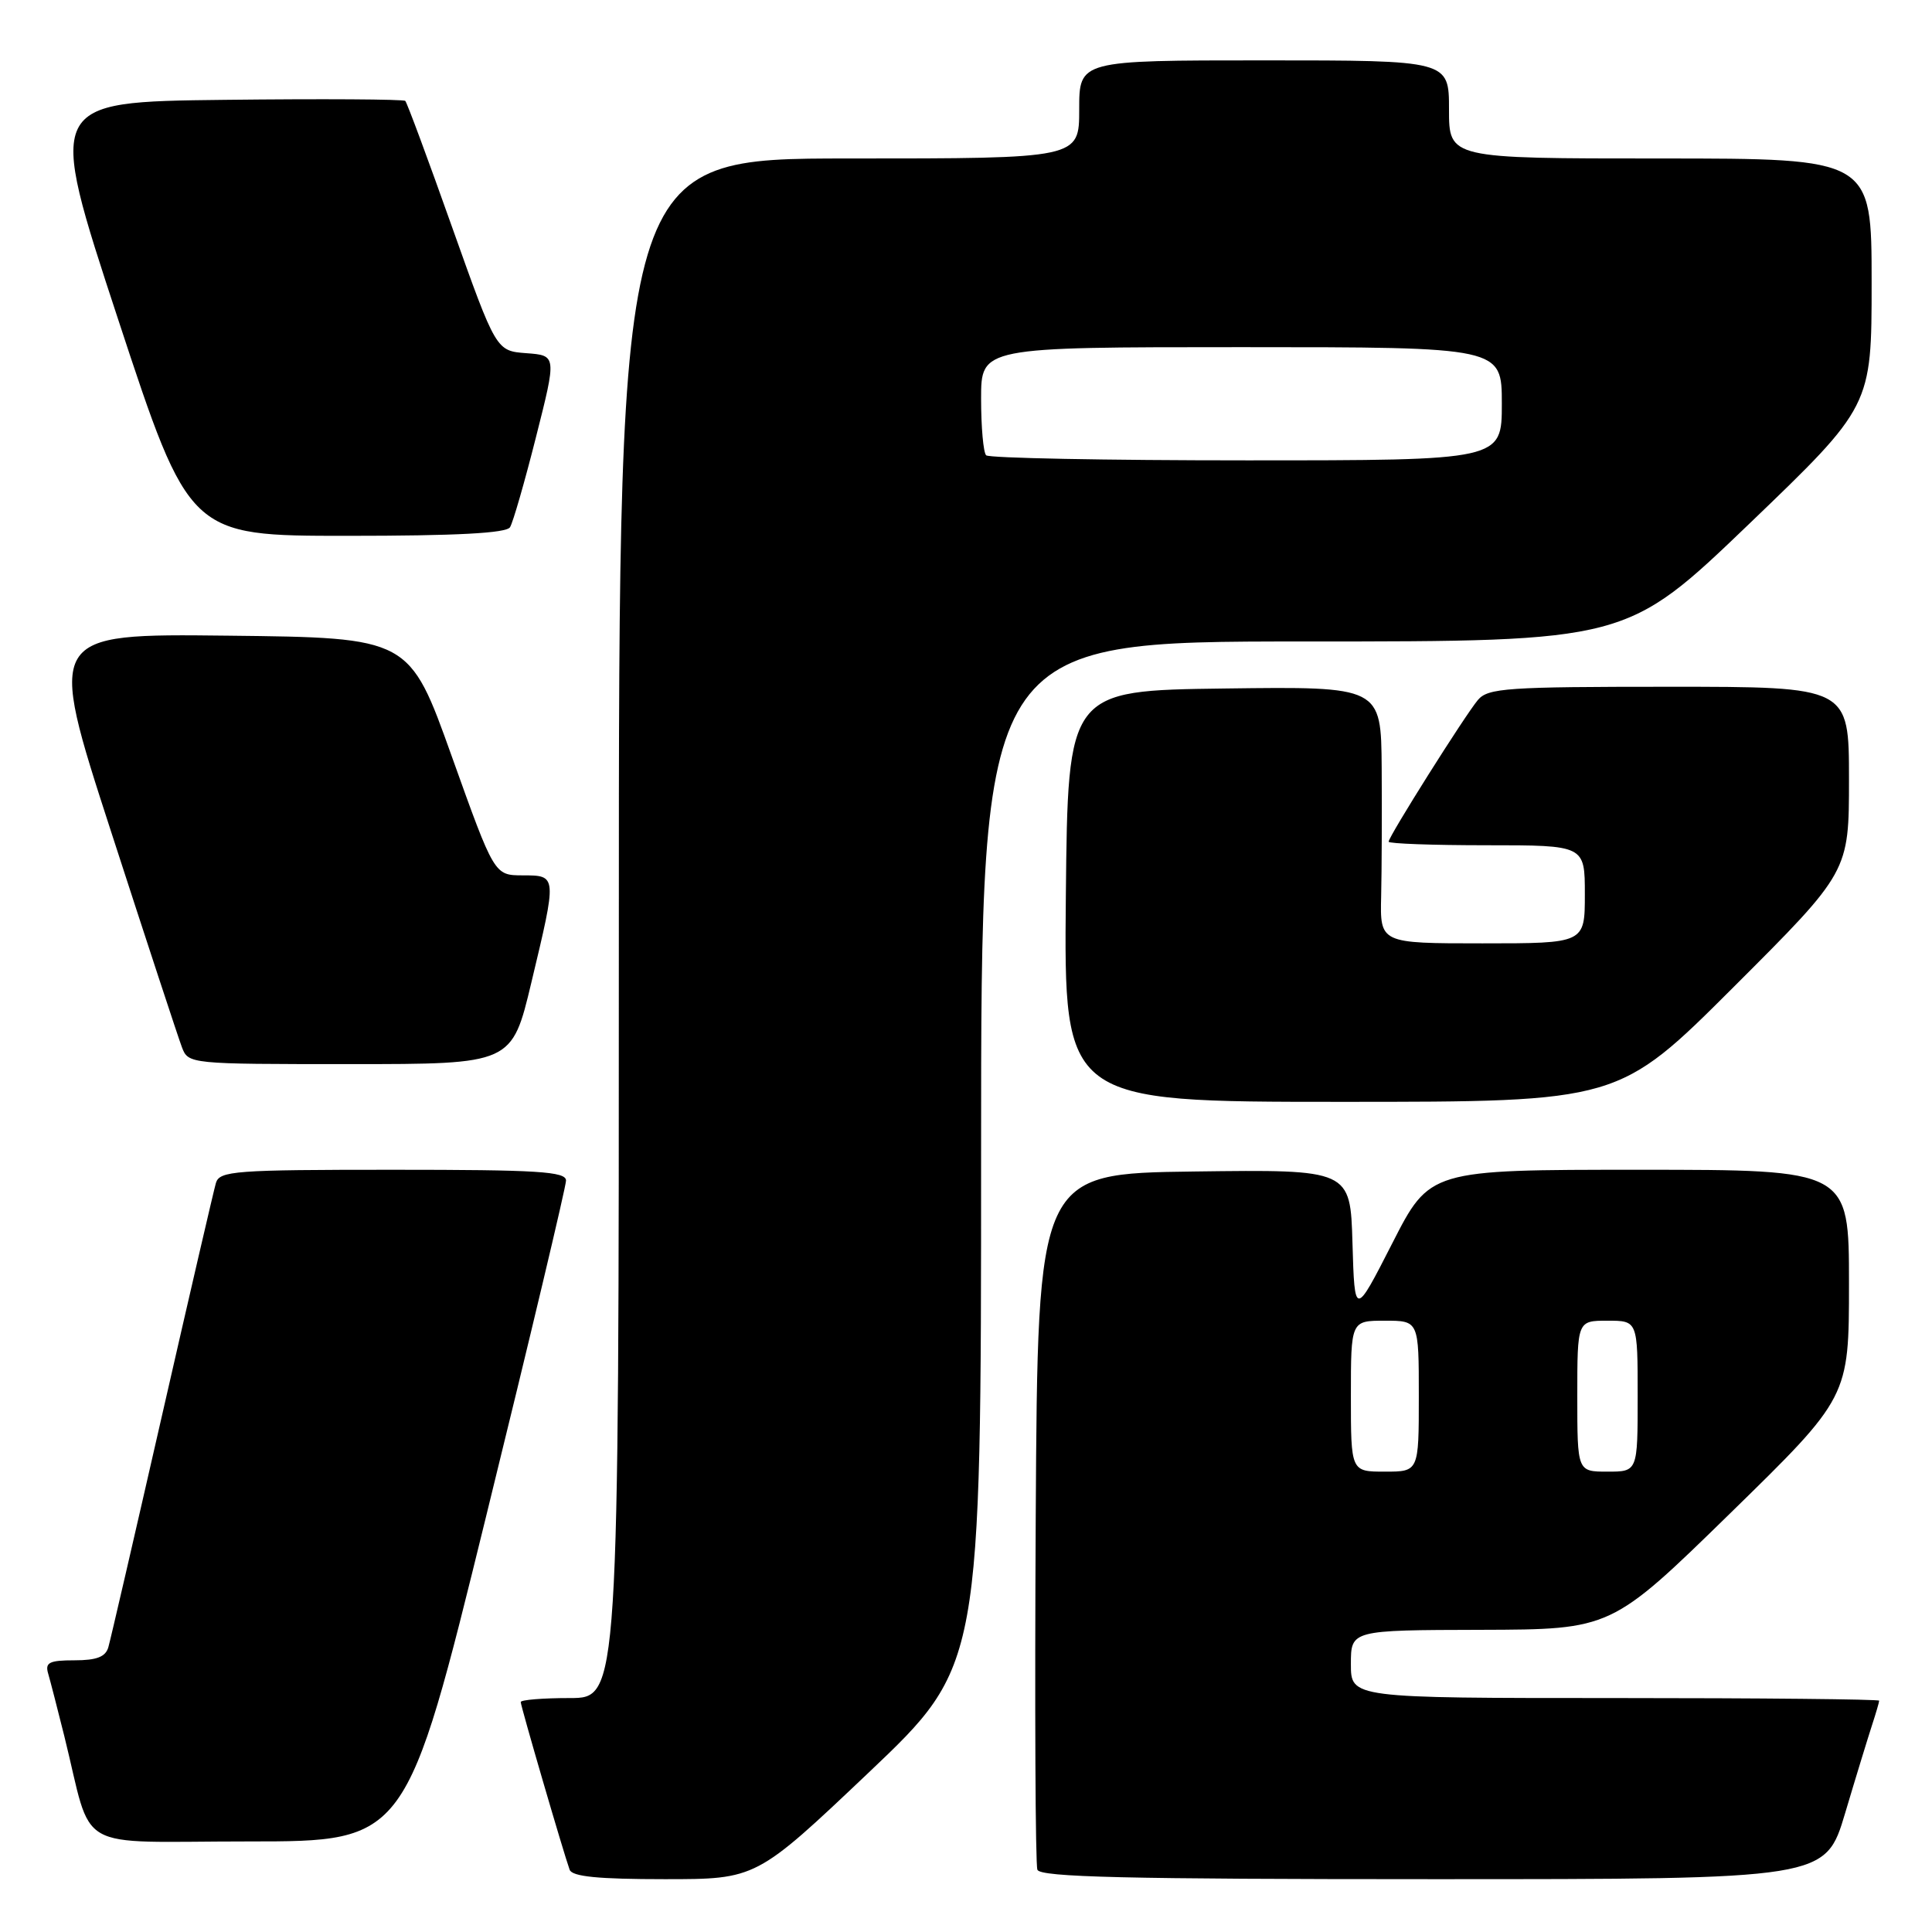 <?xml version="1.0" encoding="UTF-8" standalone="no"?>
<!DOCTYPE svg PUBLIC "-//W3C//DTD SVG 1.1//EN" "http://www.w3.org/Graphics/SVG/1.1/DTD/svg11.dtd" >
<svg xmlns="http://www.w3.org/2000/svg" xmlns:xlink="http://www.w3.org/1999/xlink" version="1.1" viewBox="0 0 256 256">
 <g >
 <path fill="currentColor"
d=" M 115.11 234.87 C 130.00 220.73 130.00 220.73 130.00 152.87 C 130.00 85.00 130.00 85.00 172.77 85.00 C 215.53 85.00 215.53 85.00 231.77 69.42 C 248.00 53.83 248.00 53.83 248.00 37.42 C 248.00 21.00 248.00 21.00 220.00 21.00 C 192.00 21.00 192.00 21.00 192.00 14.50 C 192.00 8.00 192.00 8.00 167.50 8.00 C 143.00 8.00 143.00 8.00 143.00 14.50 C 143.00 21.00 143.00 21.00 112.50 21.00 C 82.00 21.00 82.00 21.00 82.00 123.00 C 82.00 225.00 82.00 225.00 75.50 225.00 C 71.92 225.00 69.00 225.24 69.00 225.53 C 69.00 226.08 74.68 245.54 75.48 247.75 C 75.81 248.66 79.27 249.00 88.07 249.00 C 100.21 249.00 100.21 249.00 115.11 234.87 Z  M 244.49 240.25 C 245.92 235.44 247.53 230.20 248.05 228.60 C 248.57 227.01 249.00 225.54 249.00 225.35 C 249.00 225.16 233.25 225.00 214.00 225.00 C 179.00 225.00 179.00 225.00 179.00 220.50 C 179.00 216.00 179.00 216.00 196.25 215.96 C 213.50 215.91 213.50 215.91 229.25 200.53 C 245.00 185.14 245.00 185.14 245.00 170.07 C 245.00 155.00 245.00 155.00 217.23 155.00 C 189.45 155.00 189.45 155.00 184.48 164.75 C 179.50 174.50 179.50 174.50 179.21 164.73 C 178.93 154.96 178.93 154.96 158.21 155.23 C 137.50 155.50 137.50 155.50 137.24 201.00 C 137.10 226.03 137.19 247.06 137.46 247.75 C 137.83 248.73 149.25 249.00 189.91 249.00 C 241.88 249.00 241.88 249.00 244.49 240.25 Z  M 64.41 200.93 C 70.24 177.24 75.00 157.22 75.00 156.43 C 75.00 155.23 71.29 155.00 52.07 155.00 C 31.09 155.00 29.09 155.15 28.61 156.75 C 28.33 157.71 25.12 171.55 21.48 187.50 C 17.84 203.45 14.64 217.29 14.36 218.25 C 14.00 219.54 12.82 220.00 9.87 220.00 C 6.53 220.00 5.95 220.29 6.38 221.75 C 6.66 222.71 7.62 226.43 8.51 230.00 C 12.42 245.75 9.36 244.00 32.95 244.00 C 53.83 244.00 53.83 244.00 64.41 200.93 Z  M 229.74 130.76 C 245.00 115.52 245.00 115.52 245.00 103.26 C 245.00 91.00 245.00 91.00 221.15 91.00 C 199.68 91.00 197.16 91.17 195.83 92.75 C 194.12 94.78 184.00 110.84 184.00 111.53 C 184.00 111.79 189.85 112.00 197.00 112.00 C 210.00 112.00 210.00 112.00 210.00 118.50 C 210.00 125.00 210.00 125.00 196.43 125.00 C 182.86 125.00 182.86 125.00 183.01 118.75 C 183.09 115.31 183.12 107.65 183.08 101.73 C 183.00 90.96 183.00 90.96 162.25 91.23 C 141.50 91.50 141.50 91.50 141.23 118.75 C 140.97 146.00 140.97 146.00 177.72 146.00 C 214.48 146.00 214.48 146.00 229.74 130.76 Z  M 70.41 130.18 C 73.82 115.92 73.83 116.00 69.25 115.99 C 65.50 115.98 65.50 115.98 59.87 100.24 C 54.25 84.50 54.25 84.50 30.23 84.23 C 6.21 83.96 6.21 83.96 14.73 110.23 C 19.41 124.68 23.63 137.51 24.10 138.75 C 24.95 140.99 25.08 141.00 46.39 141.00 C 67.83 141.00 67.83 141.00 70.41 130.18 Z  M 67.58 69.86 C 67.97 69.24 69.52 63.86 71.02 57.92 C 73.76 47.10 73.76 47.10 69.75 46.80 C 65.74 46.50 65.74 46.50 59.92 30.14 C 56.73 21.14 53.93 13.59 53.70 13.37 C 53.48 13.15 42.69 13.08 29.74 13.23 C 6.18 13.50 6.18 13.50 15.63 42.25 C 25.09 71.00 25.09 71.00 45.99 71.00 C 60.50 71.00 67.10 70.65 67.58 69.86 Z  M 130.67 60.33 C 130.30 59.97 130.00 56.59 130.00 52.83 C 130.00 46.00 130.00 46.00 164.50 46.00 C 199.00 46.00 199.00 46.00 199.00 53.50 C 199.00 61.00 199.00 61.00 165.17 61.00 C 146.56 61.00 131.03 60.70 130.67 60.33 Z  M 179.00 185.00 C 179.00 175.00 179.00 175.00 183.50 175.00 C 188.00 175.00 188.00 175.00 188.00 185.00 C 188.00 195.00 188.00 195.00 183.50 195.00 C 179.00 195.00 179.00 195.00 179.00 185.00 Z  M 209.00 185.00 C 209.00 175.00 209.00 175.00 213.00 175.00 C 217.00 175.00 217.00 175.00 217.00 185.00 C 217.00 195.00 217.00 195.00 213.00 195.00 C 209.00 195.00 209.00 195.00 209.00 185.00 Z "/>
</g>
</svg>